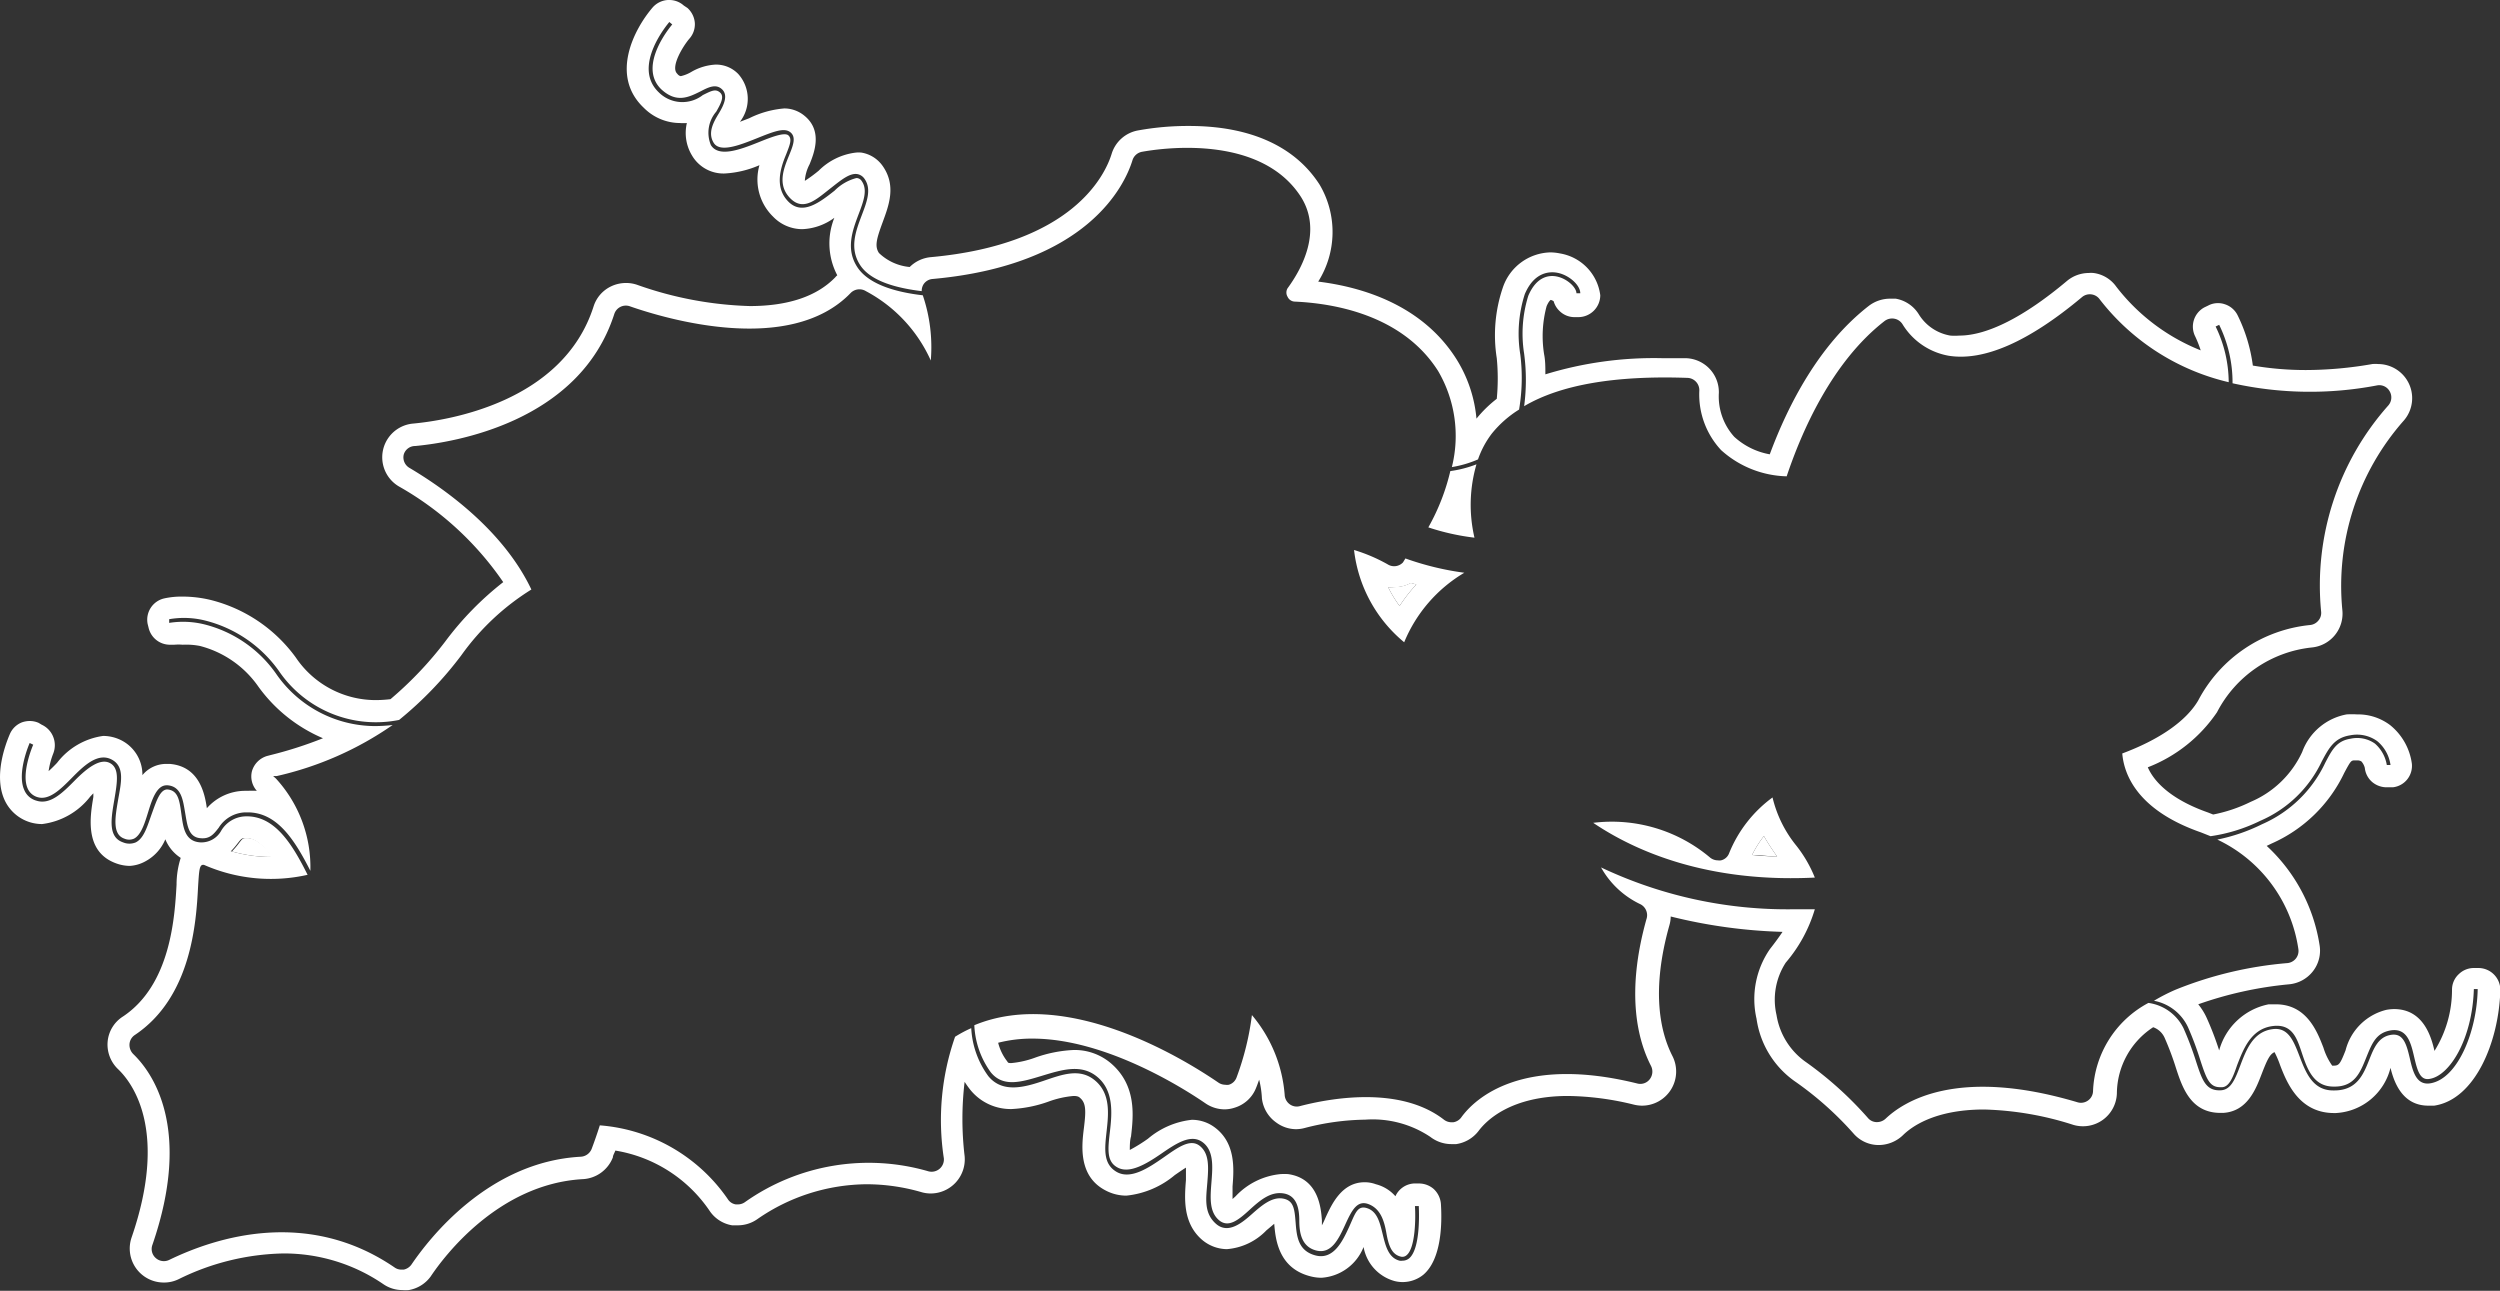 <svg id="圖層_1" data-name="圖層 1" xmlns="http://www.w3.org/2000/svg" viewBox="0 0 162.55 83.93"><rect x="0" y="0" width="162.55" height="83.93" fill="#333333" stroke="none"/><defs><style>.cls-1{fill:#fff;}</style></defs><title>0</title><path class="cls-1" d="M16.06,54.49c-.26,0-.27,0-.55.37a5.34,5.34,0,0,1-.43.5,9.3,9.3,0,0,0,2.52.36h.12C17.19,55,16.65,54.49,16.06,54.49Z"/><path class="cls-1" d="M90.26,38.18A7.93,7.93,0,0,0,91,39.4,10.65,10.65,0,0,1,92.09,38l-.36-.1a2.18,2.18,0,0,1-1.07.27A2.69,2.69,0,0,1,90.26,38.18Z"/><path class="cls-1" d="M113.92,55.59c.52,0,1.07.09,1.63.11-.28-.41-.59-.85-.86-1.34A7,7,0,0,0,113.92,55.59Z"/><path class="cls-1" d="M94.3,30.63a13.89,13.89,0,0,1-1.43,3.66,15.19,15.19,0,0,0,3,.67A9.42,9.42,0,0,1,96,30.19,7.49,7.49,0,0,1,94.3,30.63Z"/><path class="cls-1" d="M91.22,36.57a.79.79,0,0,1-1,.12,10.83,10.83,0,0,0-2.18-.93,9.12,9.12,0,0,0,3.26,6,9.42,9.42,0,0,1,3.91-4.52,18.65,18.65,0,0,1-3.83-.93ZM92.09,38A10.65,10.65,0,0,0,91,39.4a7.93,7.93,0,0,1-.74-1.22,2.69,2.69,0,0,0,.4,0,2.18,2.18,0,0,0,1.07-.27Z"/><path class="cls-1" d="M115.25,51.85a8.39,8.39,0,0,0-2.82,3.62.74.74,0,0,1-.53.47.64.64,0,0,1-.2,0,.81.81,0,0,1-.51-.18,9.91,9.91,0,0,0-7.6-2.26c2.72,1.84,7.42,3.91,14.41,3.56A8.36,8.36,0,0,0,116.81,55,7.84,7.84,0,0,1,115.25,51.85Zm-1.33,3.74a7,7,0,0,1,.77-1.23c.27.49.58.93.86,1.34C115,55.68,114.44,55.64,113.92,55.59Z"/><path class="cls-1" d="M161.17,62.94h-.29a1.4,1.4,0,0,0-1,.39,1.37,1.37,0,0,0-.45,1,7.51,7.51,0,0,1-1.14,4c-.21-.92-.72-2.72-2.63-2.72a3,3,0,0,0-.5.05,3.63,3.63,0,0,0-2.65,2.63c-.39,1-.45,1-.87,1a4.08,4.08,0,0,1-.57-1.17c-.41-1.06-1.09-2.82-3.1-2.82l-.46,0a4.18,4.18,0,0,0-3.22,3,19.64,19.64,0,0,0-.79-2.07,4,4,0,0,0-.57-.93A24.52,24.52,0,0,1,148.83,64a2.22,2.22,0,0,0,1.55-.84,2.17,2.17,0,0,0,.44-1.7A11.1,11.1,0,0,0,147.38,55l.31-.15a9.44,9.44,0,0,0,4.73-4.59c.42-.79.45-.79.62-.82l.22,0a.5.5,0,0,1,.28.07,1,1,0,0,1,.22.42,1.4,1.4,0,0,0,.52.95,1.46,1.46,0,0,0,.89.31h.16l.25,0a1.39,1.39,0,0,0,.95-.53,1.41,1.41,0,0,0,.29-1,3.89,3.89,0,0,0-1.41-2.51,3.47,3.47,0,0,0-2.16-.7,5.43,5.43,0,0,0-.67,0,3.81,3.81,0,0,0-2.89,2.44,6.47,6.47,0,0,1-3.36,3.25,9.67,9.67,0,0,1-2.43.82l-.33-.13c-2-.7-3.39-1.73-3.92-2.94a9.65,9.65,0,0,0,4.5-3.58,7.87,7.87,0,0,1,6.15-4.21,2.21,2.21,0,0,0,2-2.43,16.22,16.22,0,0,1,4-12.33,2.22,2.22,0,0,0-1.66-3.67,2.45,2.45,0,0,0-.39,0,25.3,25.3,0,0,1-4.32.39,20.33,20.33,0,0,1-3.45-.29,10.47,10.47,0,0,0-1-3.29,1.41,1.41,0,0,0-.83-.7,1.29,1.29,0,0,0-.43-.07,1.33,1.33,0,0,0-.65.16l-.23.11a1.42,1.42,0,0,0-.6,1.91,7.84,7.84,0,0,1,.35.89,13,13,0,0,1-5.49-4.14,2.15,2.15,0,0,0-1.48-.89,1.66,1.66,0,0,0-.32,0,2.23,2.23,0,0,0-1.41.52c-2.76,2.32-5.17,3.55-7,3.55a3.68,3.68,0,0,1-.58,0,3,3,0,0,1-2.06-1.4,2.21,2.21,0,0,0-1.49-1l-.38,0a2.27,2.27,0,0,0-1.36.46c-3.24,2.51-5.26,6.45-6.45,9.66a4.62,4.62,0,0,1-2.31-1.14,3.91,3.91,0,0,1-1-2.85,2.21,2.21,0,0,0-2.13-2.26l-1.52,0a24.06,24.06,0,0,0-7.63,1.05c0-.46,0-.89-.08-1.29a7.49,7.49,0,0,1,.16-3.14c.14-.33.26-.41.27-.41h0a.55.55,0,0,1,.19.09,1.36,1.36,0,0,0,.36.61,1.38,1.38,0,0,0,1,.42h.25a1.43,1.43,0,0,0,1.42-1.42,3.16,3.16,0,0,0-2.61-2.72,3.29,3.29,0,0,0-.63-.07,3.35,3.35,0,0,0-3.1,2.3,9.61,9.61,0,0,0-.39,4.58,13.74,13.74,0,0,1,0,2.64A7.91,7.91,0,0,0,96,27.22a8.76,8.76,0,0,0-1.29-3.85c-2.23-3.55-6.15-4.71-9-5.06a6.05,6.05,0,0,0,.1-6.29c-1.6-2.51-4.53-3.83-8.49-3.83A18.21,18.21,0,0,0,74,8.48,2.2,2.2,0,0,0,72.28,10c-.42,1.37-2.53,5.88-11.76,6.72a2.23,2.23,0,0,0-1.37.64,3.31,3.31,0,0,1-2-.91c-.29-.44-.16-.91.24-2s.9-2.38,0-3.66A2.1,2.1,0,0,0,56,9.92a2,2,0,0,0-.34,0,4.1,4.1,0,0,0-2.43,1.18,9.43,9.43,0,0,1-.9.66,2.67,2.67,0,0,1,.31-1.08c.28-.7.88-2.16-.33-3.15A2.07,2.07,0,0,0,51,7.05a6.27,6.27,0,0,0-2.29.64l-.6.23A2.43,2.43,0,0,0,48,4.81a2,2,0,0,0-1.47-.61,3.5,3.5,0,0,0-1.57.47,2.36,2.36,0,0,1-.69.28s-.12,0-.24-.16c-.45-.44.38-1.79.79-2.27a1.42,1.42,0,0,0,.36-1,1.46,1.46,0,0,0-.48-1L44.46.36A1.41,1.41,0,0,0,43.52,0h-.09a1.43,1.43,0,0,0-1,.49C41.2,1.93,39.67,4.93,41.85,7a3.33,3.33,0,0,0,2.36,1,3.19,3.19,0,0,0,.45,0A2.83,2.83,0,0,0,45,10.12a2.37,2.37,0,0,0,2.13,1.16,6.55,6.55,0,0,0,2.25-.54,3.37,3.37,0,0,0,.89,3.35,2.63,2.63,0,0,0,1.89.81,3.75,3.75,0,0,0,2.09-.74,4.46,4.46,0,0,0,.19,3.74.8.8,0,0,0-.13.13c-1.2,1.24-3.07,1.87-5.56,1.87a23.82,23.82,0,0,1-7.32-1.38,2.18,2.18,0,0,0-.72-.12,2.24,2.24,0,0,0-1,.23,2.17,2.17,0,0,0-1.12,1.31c-2,6.23-9.48,7.39-11.72,7.6a2.2,2.2,0,0,0-.93,4.09,20.39,20.39,0,0,1,6.78,6.22,20.19,20.19,0,0,0-3.77,3.86,23.78,23.78,0,0,1-3.56,3.75,8.14,8.14,0,0,1-1,.06,6.26,6.26,0,0,1-5.15-2.76A9.78,9.78,0,0,0,13.66,39a7.88,7.88,0,0,0-1.79-.21,5.26,5.26,0,0,0-1.2.12A1.42,1.42,0,0,0,9.6,40.57l.06.24a1.42,1.42,0,0,0,1.39,1.11l.28,0a3.24,3.24,0,0,1,.55,0A4.65,4.65,0,0,1,13,42a6.66,6.66,0,0,1,3.81,2.66A10,10,0,0,0,21,48a26,26,0,0,1-3.39,1.09l-.23.06a1.45,1.45,0,0,0-1,1,1.4,1.4,0,0,0,.32,1.27,5.66,5.66,0,0,0-.6,0h-.22a3.32,3.32,0,0,0-2.43,1.13c-.13-.91-.47-2.72-2.41-2.88h-.19a2,2,0,0,0-1.59.73A2.51,2.51,0,0,0,7.9,48.14a2.64,2.64,0,0,0-1.19-.29,4.56,4.56,0,0,0-3,1.75c-.15.16-.36.37-.55.54A5.15,5.15,0,0,1,3.46,49a1.47,1.47,0,0,0,0-1.09,1.45,1.45,0,0,0-.75-.79L2.51,47a1.43,1.43,0,0,0-.58-.12,1.52,1.52,0,0,0-.51.09,1.42,1.42,0,0,0-.78.76C.37,48.36-.42,50.42.29,52a2.69,2.69,0,0,0,1.65,1.46,2.72,2.72,0,0,0,.8.12,4.68,4.68,0,0,0,3.13-1.79l.2-.21c0,.09,0,.17,0,.24-.21,1.26-.61,3.59,1.52,4.33a2.64,2.64,0,0,0,.86.15A2.39,2.39,0,0,0,9.46,56a2.88,2.88,0,0,0,1.29-1.43,2.6,2.6,0,0,0,1,1.21,5.72,5.72,0,0,0-.27,1.74c-.12,2.11-.38,6.5-3.48,8.57a2.16,2.16,0,0,0-1,1.62,2.21,2.21,0,0,0,.67,1.8c1.05,1,3.23,4.13.89,10.94a2.21,2.21,0,0,0,2.08,2.94,2.15,2.15,0,0,0,1-.23,16,16,0,0,1,6.75-1.66,11.43,11.43,0,0,1,6.54,2,2.18,2.18,0,0,0,1.23.38,2,2,0,0,0,.42,0A2.22,2.22,0,0,0,28,83c.94-1.41,4.45-6,9.85-6.33a2.22,2.22,0,0,0,2-1.42c0-.13.1-.27.16-.44a9.2,9.2,0,0,1,6.13,3.92,2.19,2.19,0,0,0,1.46.94l.37,0a2.2,2.2,0,0,0,1.27-.4A12.6,12.6,0,0,1,56.35,77a12.85,12.85,0,0,1,3.55.51,2.16,2.16,0,0,0,.62.09,2.22,2.22,0,0,0,2.2-2.43,20.38,20.38,0,0,1,0-4.83,6.15,6.15,0,0,0,.37.52,3.37,3.37,0,0,0,2.68,1.25,8.26,8.26,0,0,0,2.42-.49,6.33,6.33,0,0,1,1.61-.36c.27,0,.36.06.43.13.4.34.38.88.24,2s-.35,3.08,1.39,4a2.89,2.89,0,0,0,1.38.35,5.8,5.8,0,0,0,3.15-1.34c.22-.15.49-.34.72-.48,0,.26,0,.57,0,.8-.09,1.16-.22,2.75,1,3.85a2.54,2.54,0,0,0,1.66.65A4,4,0,0,0,82.34,80l.51-.43v0c.08.94.24,2.89,2.37,3.42a2.86,2.86,0,0,0,.7.09,3.16,3.16,0,0,0,2.74-2,2.8,2.8,0,0,0,2,2.21,2.08,2.08,0,0,0,.55.07,2.14,2.14,0,0,0,1.34-.48c1.17-1,1.22-3.29,1.14-4.58a1.48,1.48,0,0,0-.48-1,1.46,1.46,0,0,0-.94-.35l-.34,0a1.41,1.41,0,0,0-1.2.83A2.5,2.5,0,0,0,89.46,77a2.08,2.08,0,0,0-.73-.13c-1.48,0-2.13,1.41-2.53,2.27-.06.14-.15.35-.25.53,0-.11,0-.23,0-.33-.06-.81-.22-2.72-2.2-3a4.22,4.22,0,0,0-.49,0,4.61,4.61,0,0,0-2.92,1.44l-.2.18c0-.28,0-.6,0-.82.09-1.13.22-2.84-1.19-3.86a2.47,2.47,0,0,0-1.46-.47,5.28,5.28,0,0,0-2.85,1.23,10.23,10.23,0,0,1-1.18.73c0-.25,0-.61.08-.88.15-1.31.38-3.29-1.29-4.74a3.64,3.64,0,0,0-2.44-.88,8.62,8.62,0,0,0-2.54.51,6.11,6.11,0,0,1-1.5.34c-.19,0-.22,0-.28-.11a3.26,3.26,0,0,1-.59-1.21,8.91,8.91,0,0,1,2.23-.27c4.73,0,9.81,3.22,11.25,4.21a2.22,2.22,0,0,0,1.24.39,2.12,2.12,0,0,0,.66-.11,2.17,2.17,0,0,0,1.4-1.31c.06-.14.12-.32.19-.51a6.3,6.3,0,0,1,.18,1.22A2.23,2.23,0,0,0,83,73a2.18,2.18,0,0,0,1.28.42,2.23,2.23,0,0,0,.56-.08,16.3,16.3,0,0,1,3.93-.54A6.75,6.75,0,0,1,93,73.92a2.24,2.24,0,0,0,1.38.47h.3a2.24,2.24,0,0,0,1.46-.86c.51-.68,2.1-2.27,5.81-2.27a18.64,18.64,0,0,1,4.27.56,2.32,2.32,0,0,0,.52.07,2.22,2.22,0,0,0,2-3.23c-.76-1.49-1.42-4.17-.19-8.52a2.09,2.09,0,0,0,.08-.55,33.91,33.91,0,0,0,7.27,1c-.22.33-.49.7-.82,1.12a5.72,5.72,0,0,0-.87,4.53,6,6,0,0,0,2.58,4.13,21.5,21.5,0,0,1,3.76,3.37,2.16,2.16,0,0,0,1.61.71,2.29,2.29,0,0,0,1.57-.64c.51-.5,2-1.67,5.28-1.67a20.54,20.54,0,0,1,5.8,1,2.21,2.21,0,0,0,1.92-.33,2.21,2.21,0,0,0,.91-1.73A5.18,5.18,0,0,1,140,66.79a1.28,1.28,0,0,1,.74.68,18.74,18.74,0,0,1,.75,2c.4,1.22.95,2.89,2.88,2.89h.19c1.57-.1,2.12-1.56,2.49-2.52s.54-1.3.84-1.43a6.05,6.05,0,0,1,.36.84c.42,1.09,1.21,3.12,3.51,3.12h.12a3.87,3.87,0,0,0,3.55-2.94h0c.22.9.75,2.46,2.46,2.46l.38,0c2.66-.4,4.19-4.13,4.3-7.44A1.43,1.43,0,0,0,161.17,62.94ZM158,70.44c-.9.13-1.12-.79-1.31-1.61-.23-1-.45-1.68-1.25-1.54s-1.09.85-1.39,1.61c-.37.93-.79,2-2.27,2h-.08c-1.33,0-1.78-1.17-2.18-2.21s-.75-1.93-1.79-1.77c-1.24.18-1.68,1.34-2.07,2.37-.32.84-.59,1.56-1.25,1.6-1,.06-1.23-.68-1.63-1.9a20.76,20.76,0,0,0-.81-2.14,3,3,0,0,0-2.28-1.64,6.79,6.79,0,0,0-3.6,5.72.77.77,0,0,1-.32.62.78.78,0,0,1-.69.12c-7.89-2.35-11.35,0-12.47,1.06a.83.83,0,0,1-.58.23h0a.75.75,0,0,1-.56-.25,23.51,23.51,0,0,0-4-3.62A4.62,4.62,0,0,1,115.51,66a4.43,4.43,0,0,1,.6-3.41A9.47,9.47,0,0,0,118,59.12c-.37,0-.81,0-1.33,0a28.3,28.3,0,0,1-12.57-2.72,5.74,5.74,0,0,0,2.51,2.37.8.8,0,0,1,.44,1c-1.34,4.79-.58,7.83.3,9.54a.81.81,0,0,1-.09.87.77.77,0,0,1-.8.27C99,68.6,95.91,71.39,95,72.67a.79.79,0,0,1-.51.3h-.11a.81.81,0,0,1-.51-.18c-2.91-2.24-7.51-1.35-9.35-.87a.77.77,0,0,1-.66-.12.8.8,0,0,1-.33-.61A9.13,9.13,0,0,0,81.4,66a18,18,0,0,1-1,4.06.76.76,0,0,1-.5.47.67.67,0,0,1-.24,0,.79.79,0,0,1-.44-.14c-2.4-1.64-9.91-6.21-15.87-3.73a5.64,5.64,0,0,0,1.07,3.06c.81,1,2,.63,3.32.23s2.59-.8,3.63.09.94,2.31.8,3.51-.23,2,.53,2.38,1.82-.24,2.78-.9,1.93-1.32,2.69-.78.68,1.59.6,2.6-.15,1.92.47,2.47,1.29,0,2-.65,1.39-1.22,2.24-1.07,1,1,1,1.77.14,1.7,1.11,1.94,1.44-.73,1.87-1.67S88.24,78,89,78.3s1,1.07,1.14,1.86.33,1.39.92,1.54a.41.41,0,0,0,.4-.09c.58-.48.59-2.46.54-3.19h.25c0,.11.16,2.74-.63,3.4a.68.68,0,0,1-.43.15.62.62,0,0,1-.19,0c-.74-.19-.92-1-1.1-1.73s-.34-1.46-1-1.68-.79.37-1.2,1.26-1,2.11-2.16,1.81-1.23-1.28-1.3-2.15-.12-1.43-.83-1.55-1.38.45-2,1-1.55,1.35-2.35.64-.64-1.66-.56-2.67S78.64,75,78,74.5s-1.48.16-2.39.79-2.09,1.43-3,.91-.78-1.53-.66-2.63.28-2.42-.72-3.29-2.18-.41-3.39,0-2.66.82-3.58-.31a5.77,5.77,0,0,1-1.11-3.12,8.2,8.2,0,0,0-1.05.56,16.4,16.4,0,0,0-.73,7.91.8.8,0,0,1-1,.84,13.93,13.93,0,0,0-11.93,2,.79.79,0,0,1-.46.15l-.14,0a.74.74,0,0,1-.51-.33A11.14,11.14,0,0,0,39,73.17c-.2.63-.39,1.16-.53,1.53a.81.81,0,0,1-.71.51c-6.06.33-9.91,5.4-11,7a.82.82,0,0,1-.51.34h-.15a.75.75,0,0,1-.43-.13C20,78.53,14.05,80.44,11,81.92a.79.79,0,0,1-.87-.12.78.78,0,0,1-.22-.86c2.61-7.58,0-11.21-1.25-12.41a.84.84,0,0,1-.24-.65.78.78,0,0,1,.34-.58c3.69-2.46,4-7.33,4.12-9.67.06-.94.08-1.27.24-1.38a.22.22,0,0,1,.18,0,10.81,10.81,0,0,0,6.7.63c-1-2-2.14-3.87-4.06-3.8a1.9,1.9,0,0,0-1.55.92,1.47,1.47,0,0,1-1.39.77c-1-.08-1.09-1-1.21-1.86s-.2-1.52-.91-1.58h0c-.47,0-.71.75-1,1.55s-.5,1.61-1.05,1.89a1.07,1.07,0,0,1-.83,0c-1-.34-.77-1.57-.57-2.75s.35-2.08-.29-2.41-1.5.35-2.28,1.14-1.59,1.6-2.49,1.31a1.19,1.19,0,0,1-.79-.69c-.5-1.1.32-3,.35-3.06l.23.11s-.81,1.85-.36,2.85a1,1,0,0,0,.64.56c.76.23,1.51-.52,2.24-1.26s1.66-1.66,2.57-1.19.61,1.57.42,2.68-.37,2.2.42,2.47a.78.78,0,0,0,.62,0c.46-.23.7-1,.93-1.75s.54-1.72,1.19-1.72h.07c.91.08,1,1,1.14,1.8s.21,1.58,1,1.64c.61.06.86-.27,1.18-.68a2.11,2.11,0,0,1,1.73-1h.15c1.93,0,3.07,1.81,4.08,3.8a8.52,8.52,0,0,0-2.24-6l-.18-.16.23,0a21.49,21.49,0,0,0,7.54-3.32,10.88,10.88,0,0,1-1.13.07,7.85,7.85,0,0,1-6.46-3.42A8.1,8.1,0,0,0,13.3,40.6,5.78,5.78,0,0,0,11,40.5l0-.24a5.67,5.67,0,0,1,2.35.09,8.38,8.38,0,0,1,4.78,3.27,7.63,7.63,0,0,0,7.82,3.19A23.87,23.87,0,0,0,30,42.6a15.89,15.89,0,0,1,4.55-4.27c-1.78-3.75-5.45-6.44-7.93-7.91a.79.79,0,0,1-.37-.86A.77.77,0,0,1,27,29c2.46-.23,10.67-1.52,12.94-8.58a.79.79,0,0,1,1-.51c2.37.83,10.42,3.22,14.36-.85a.8.8,0,0,1,1-.13,9.51,9.51,0,0,1,4.22,4.51A10.5,10.5,0,0,0,60,19.2h0c-1.57-.18-3.47-.64-4.25-1.82s-.32-2.4.08-3.46c.32-.84.59-1.57.21-2.13a.42.42,0,0,0-.3-.21h-.07a3.11,3.11,0,0,0-1.41.82c-.93.73-2.08,1.64-3,.71s-.51-2.19-.15-3.06c.25-.64.4-1,.16-1.24s-1.13.11-1.95.44c-1.22.49-2.6,1-3.1.18a2.1,2.1,0,0,1,.35-2.17c.34-.59.53-1,.24-1.25s-.56-.1-1.11.17A2.17,2.17,0,0,1,42.83,6c-1.79-1.71.67-4.54.69-4.57l.19.16S41.39,4.26,43,5.81c1,.92,1.8.5,2.55.13.52-.27,1-.51,1.4-.13s.13,1-.21,1.56S46,8.62,46.4,9.28s1.67.17,2.79-.28,1.8-.72,2.2-.4.17.88-.09,1.52c-.35.85-.78,1.92.1,2.79s1.74,0,2.67-.72c.65-.51,1.19-.95,1.68-.87a.73.73,0,0,1,.47.32c.46.67.14,1.49-.19,2.36-.4,1.06-.81,2.15-.1,3.24s2.5,1.51,4,1.69a.81.81,0,0,1,.11-.43.77.77,0,0,1,.59-.36c10.12-.91,12.51-6.13,13-7.71a.8.8,0,0,1,.62-.56c1.78-.32,7.8-1,10.33,2.92,1.41,2.22.07,4.68-.86,5.95a.54.54,0,0,0,0,.56.53.53,0,0,0,.46.31c2.5.11,7,.84,9.33,4.52a8.35,8.35,0,0,1,.89,6.24,7.1,7.1,0,0,0,1.7-.5A6,6,0,0,1,97,28.19a7.06,7.06,0,0,1,1.77-1.56,12.26,12.26,0,0,0,.08-3.58,8.44,8.44,0,0,1,.29-3.92c.64-1.52,1.71-1.48,2.14-1.39.75.15,1.47.8,1.47,1.33h-.25c0-.37-.59-.95-1.27-1.09-.46-.1-1.31-.05-1.86,1.25A8.3,8.3,0,0,0,99.1,23a13,13,0,0,1,0,3.41q3.54-2.09,10.63-1.84a.8.8,0,0,1,.76.82,5.3,5.3,0,0,0,1.42,3.88,6.59,6.59,0,0,0,4.26,1.7c.94-2.81,2.9-7.41,6.37-10.1a.81.81,0,0,1,.62-.15.79.79,0,0,1,.54.36,4.42,4.42,0,0,0,3,2.05c2.3.37,5.22-.92,8.67-3.81a.79.79,0,0,1,.61-.18.78.78,0,0,1,.54.32,14.9,14.9,0,0,0,8.39,5.39,8.33,8.33,0,0,0-.85-3.62l.23-.11a8.5,8.5,0,0,1,.87,3.8,23.17,23.17,0,0,0,9.39.14.77.77,0,0,1,.83.39.79.79,0,0,1-.09.91,17.6,17.6,0,0,0-4.37,13.41.76.76,0,0,1-.18.58.79.79,0,0,1-.55.29,9.25,9.25,0,0,0-7.26,4.9c-.8,1.37-2.58,2.57-4.94,3.45.11,1.34.95,3.68,5.11,5.13l.63.25a10.78,10.78,0,0,0,3.23-1,7.86,7.86,0,0,0,4-3.86c.46-.86.81-1.54,1.85-1.7a2.25,2.25,0,0,1,1.76.38,2.45,2.45,0,0,1,.86,1.55l-.24,0a2.36,2.36,0,0,0-.77-1.39,2,2,0,0,0-1.58-.32c-.9.14-1.2.7-1.65,1.56a8.12,8.12,0,0,1-4.11,4,11.83,11.83,0,0,1-2.91,1,9.37,9.37,0,0,1,5.27,7.12.79.79,0,0,1-.16.61.8.8,0,0,1-.55.3,24.84,24.84,0,0,0-7.25,1.72,11.94,11.94,0,0,0-1.43.73,3.07,3.07,0,0,1,2.21,1.71,20.35,20.35,0,0,1,.81,2.17c.4,1.22.6,1.74,1.29,1.74h.1c.49,0,.74-.68,1-1.44.39-1,.88-2.33,2.27-2.53s1.65.9,2,1.93.79,2,2,2h.07c1.31,0,1.67-.94,2.05-1.88s.64-1.6,1.57-1.77c1.11-.19,1.34.83,1.55,1.73s.39,1.53,1,1.42c1.31-.2,2.78-2.59,2.88-5.84h.25C161.05,67.08,159.79,70.17,158,70.44Zm-143-15.08a5.34,5.34,0,0,0,.43-.5c.28-.36.29-.36.55-.37.59,0,1.13.46,1.66,1.23H17.6A9.3,9.3,0,0,1,15.08,55.36Z"/></svg>